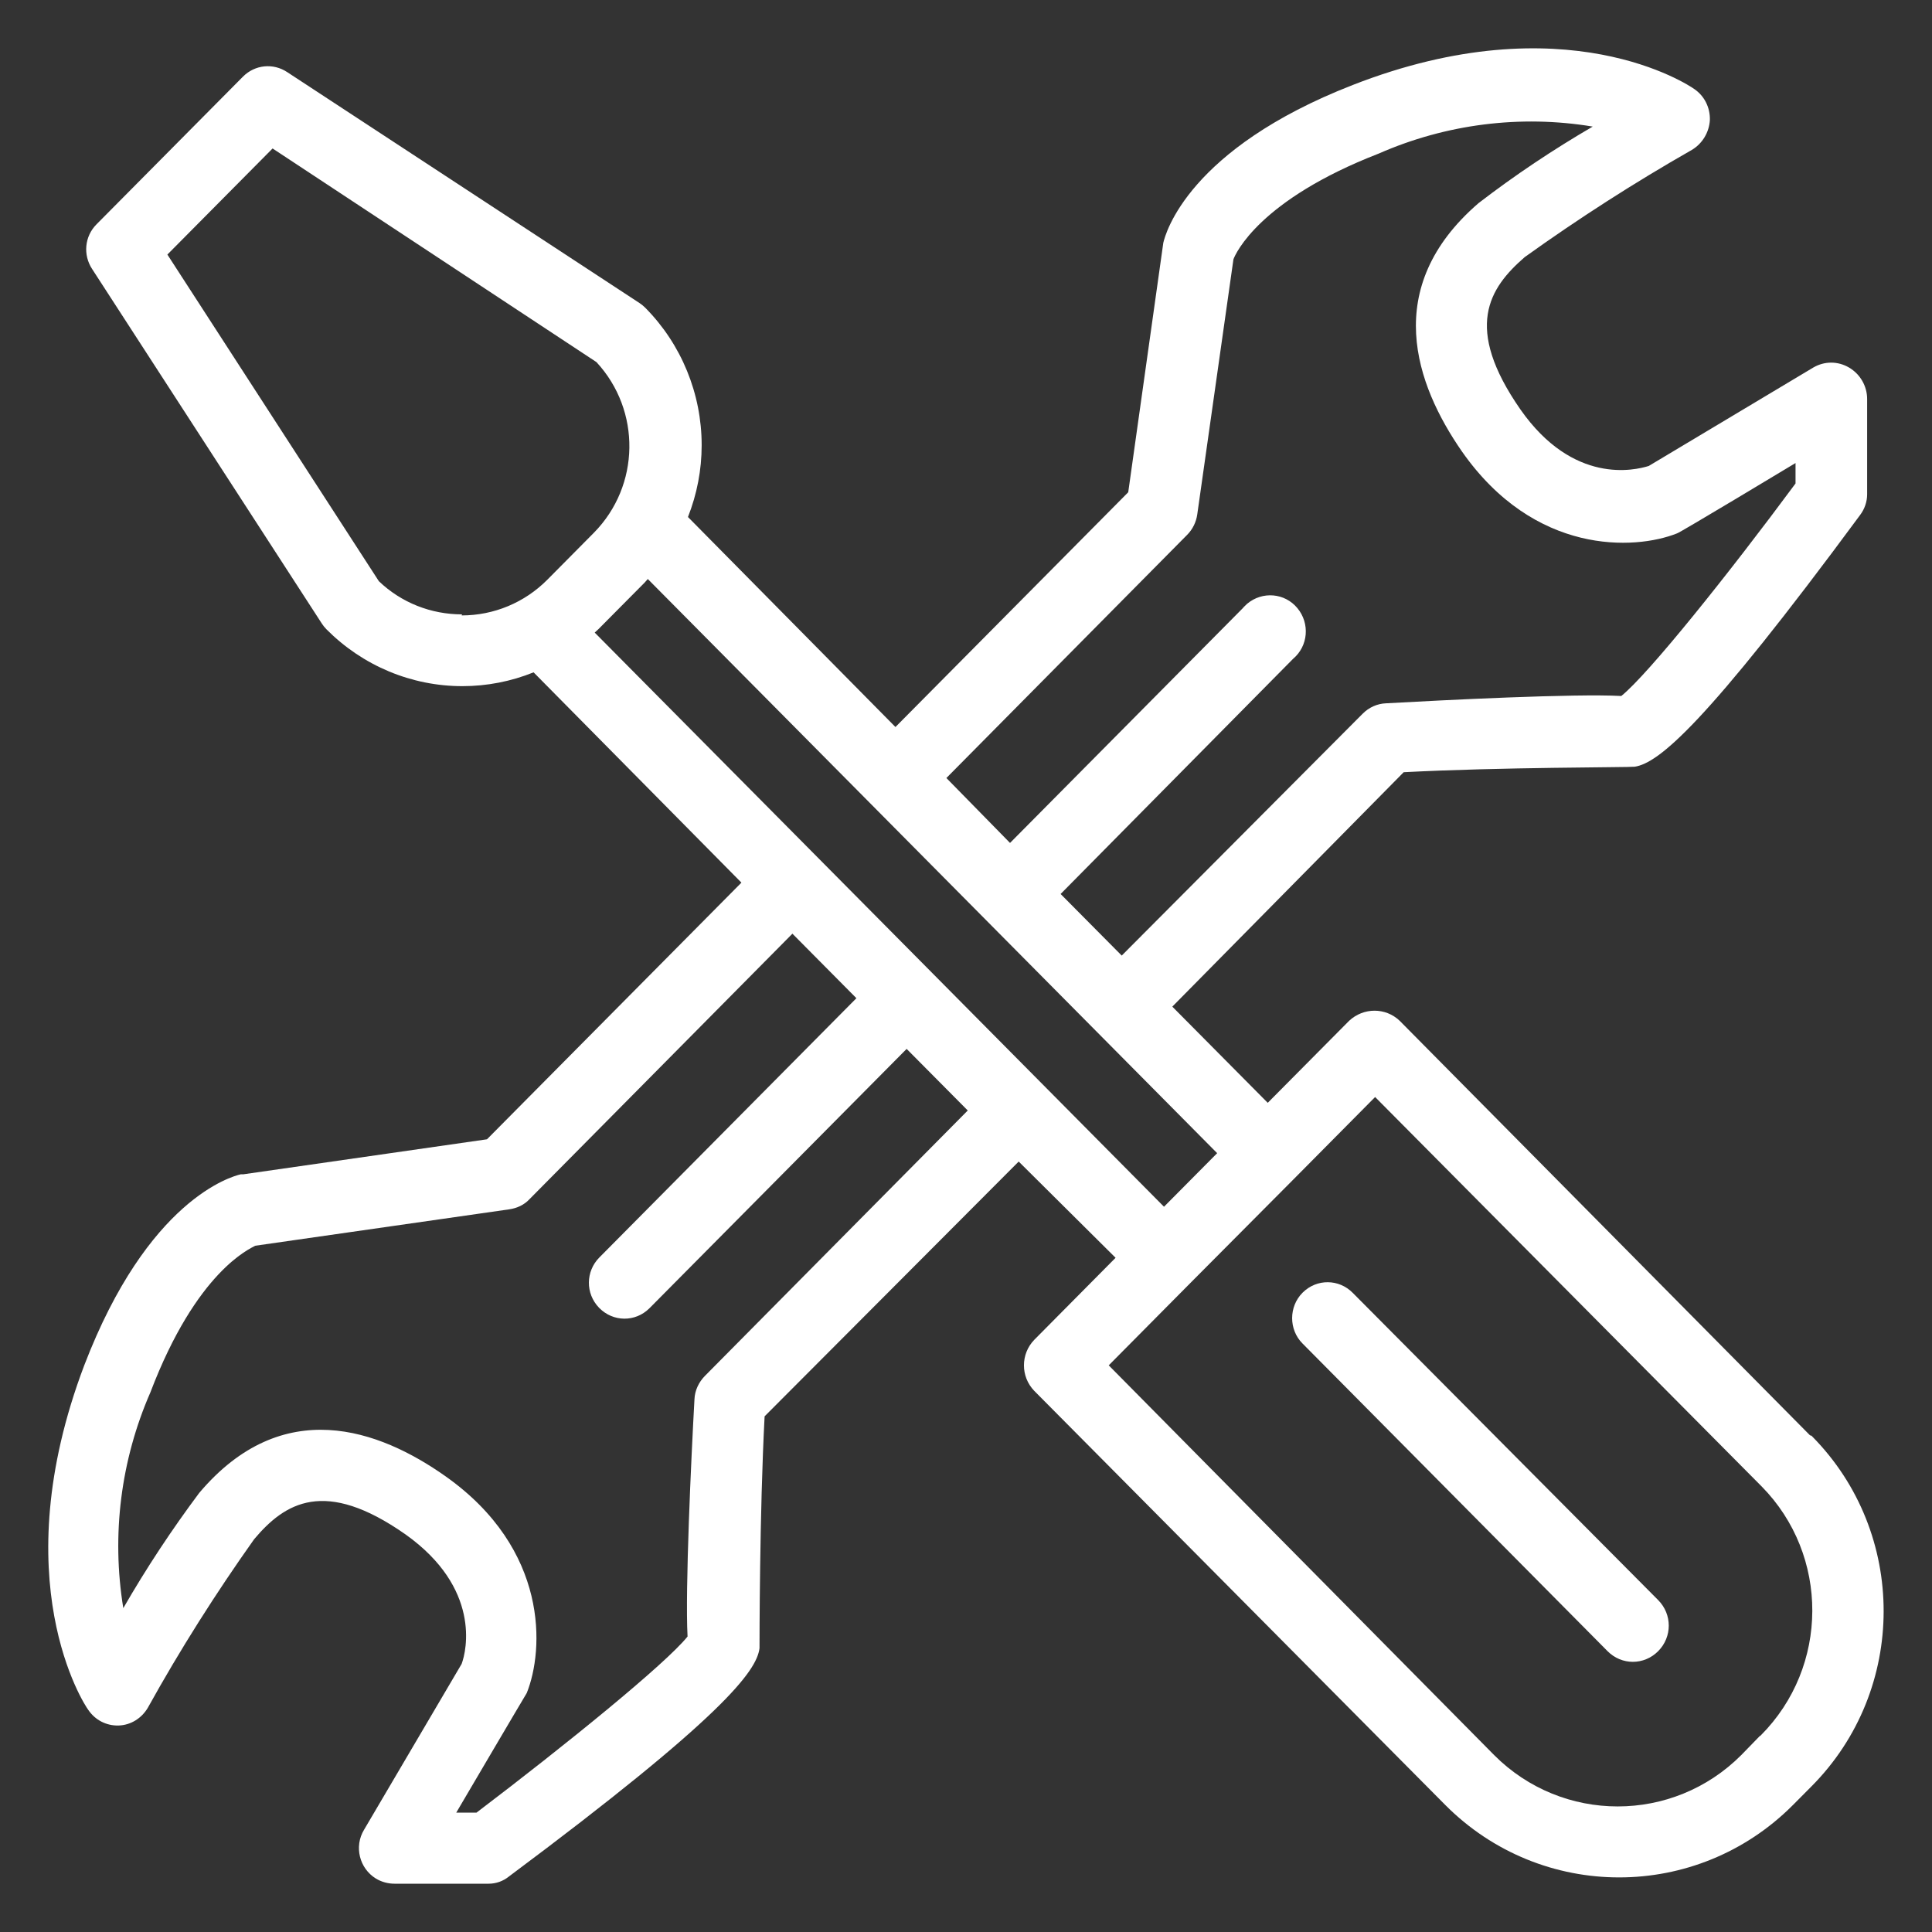 <svg width="33" height="33" viewBox="0 0 33 33" fill="none" xmlns="http://www.w3.org/2000/svg">
<rect x="0" y="0" width="33" height="33" fill="#333333" stroke="none"/>
<path d="M30.916 24.516L23.908 17.436C23.667 17.206 23.291 17.206 23.044 17.436L21.654 18.837L20.024 17.194L23.976 13.19C25.625 13.103 27.823 13.109 27.922 13.096C28.329 13.034 29.119 12.393 31.774 8.794C31.849 8.694 31.892 8.569 31.892 8.445V6.814C31.892 6.596 31.774 6.39 31.583 6.278C31.392 6.166 31.163 6.166 30.972 6.278L28.162 7.959C27.922 8.034 26.872 8.283 25.97 6.994C24.995 5.593 25.433 4.921 26.044 4.391C26.965 3.731 27.915 3.121 28.897 2.561C29.076 2.455 29.194 2.262 29.206 2.05C29.212 1.838 29.113 1.639 28.94 1.521C28.854 1.459 26.736 0.033 23.105 1.452C20.296 2.548 19.907 3.987 19.87 4.148L19.271 8.408L15.295 12.418L11.751 8.831C11.905 8.439 11.985 8.028 11.985 7.604C11.985 6.726 11.639 5.88 11.022 5.257C10.991 5.226 10.96 5.201 10.923 5.176L4.909 1.234C4.668 1.072 4.354 1.104 4.15 1.309L1.649 3.831C1.445 4.036 1.414 4.354 1.575 4.597L5.496 10.649C5.521 10.687 5.545 10.718 5.576 10.749C6.194 11.371 7.027 11.72 7.898 11.72C8.318 11.72 8.731 11.639 9.114 11.484L12.664 15.076L8.318 19.46L4.156 20.058H4.113C3.952 20.095 2.526 20.488 1.439 23.321C0.05 26.988 1.439 29.118 1.507 29.205C1.624 29.379 1.816 29.479 2.026 29.473C2.236 29.466 2.421 29.348 2.526 29.168C3.075 28.178 3.687 27.212 4.341 26.291C4.866 25.668 5.545 25.239 6.928 26.21C8.213 27.125 7.972 28.19 7.885 28.421L6.218 31.254C6.045 31.54 6.138 31.914 6.422 32.088C6.515 32.144 6.626 32.175 6.737 32.175H8.348C8.472 32.175 8.595 32.132 8.694 32.051C12.343 29.33 12.924 28.545 12.973 28.153C12.973 28.066 12.973 25.849 13.06 24.192L17.4 19.84L19.055 21.484L17.666 22.885C17.431 23.128 17.431 23.514 17.666 23.757L24.686 30.83C26.328 32.48 28.984 32.48 30.626 30.83L30.941 30.513C32.583 28.863 32.583 26.185 30.953 24.535C30.947 24.529 30.947 24.529 30.941 24.523L30.916 24.516ZM20.277 9.136C20.37 9.043 20.432 8.918 20.45 8.787L21.068 4.429C21.105 4.329 21.512 3.414 23.55 2.623C24.698 2.119 25.97 1.957 27.205 2.162C26.532 2.554 25.878 2.99 25.254 3.47C23.581 4.914 24.18 6.571 24.97 7.71C26.211 9.485 27.922 9.398 28.644 9.111C28.675 9.111 30.669 7.909 30.669 7.909V8.258C29.527 9.802 28.156 11.515 27.693 11.888C26.897 11.845 24.674 11.957 23.674 12.013C23.525 12.019 23.383 12.081 23.272 12.194L19.16 16.322L18.116 15.27L22.087 11.253C22.346 11.035 22.377 10.649 22.161 10.388C21.945 10.126 21.562 10.095 21.302 10.313C21.278 10.338 21.247 10.363 21.228 10.388L17.252 14.398L16.165 13.289L20.277 9.136ZM7.892 10.494C7.361 10.494 6.854 10.294 6.471 9.927L2.859 4.348L4.656 2.536L10.188 6.185C10.954 7.013 10.935 8.296 10.145 9.099L9.349 9.902C8.96 10.294 8.435 10.512 7.885 10.512L7.892 10.494ZM12.041 23.501C11.936 23.607 11.868 23.75 11.862 23.9C11.806 24.909 11.701 27.15 11.744 27.953C11.368 28.421 9.657 29.809 8.139 30.961H7.793C7.793 30.961 8.972 28.956 8.997 28.919C9.293 28.184 9.38 26.465 7.607 25.214C6.478 24.417 4.829 23.813 3.403 25.5C2.933 26.129 2.501 26.783 2.106 27.468C1.902 26.216 2.063 24.94 2.569 23.782C3.359 21.708 4.273 21.328 4.36 21.278L8.7 20.656C8.83 20.637 8.954 20.581 9.046 20.481L13.535 15.948L14.628 17.05L10.238 21.478C10.003 21.714 9.997 22.094 10.232 22.337L10.238 22.343C10.473 22.58 10.849 22.586 11.09 22.349L15.486 17.916L16.53 18.968L12.041 23.501ZM10.158 10.805L10.219 10.749L11.01 9.952L11.065 9.89L20.79 19.697L19.882 20.612L10.158 10.805ZM30.058 29.653L29.743 29.977C28.576 31.148 26.687 31.148 25.52 29.977L18.938 23.321L20.327 21.92L22.099 20.139L23.488 18.738L30.089 25.388C31.25 26.565 31.243 28.47 30.076 29.641C30.07 29.647 30.064 29.653 30.058 29.653Z" fill="white"/>
<path d="M23.105 22.082C22.871 21.845 22.494 21.839 22.253 22.076L22.247 22.082C22.012 22.319 22.012 22.711 22.247 22.947L27.458 28.203C27.699 28.446 28.082 28.446 28.323 28.203C28.564 27.96 28.564 27.574 28.323 27.331L23.105 22.082Z" fill="white"/>
</svg>
